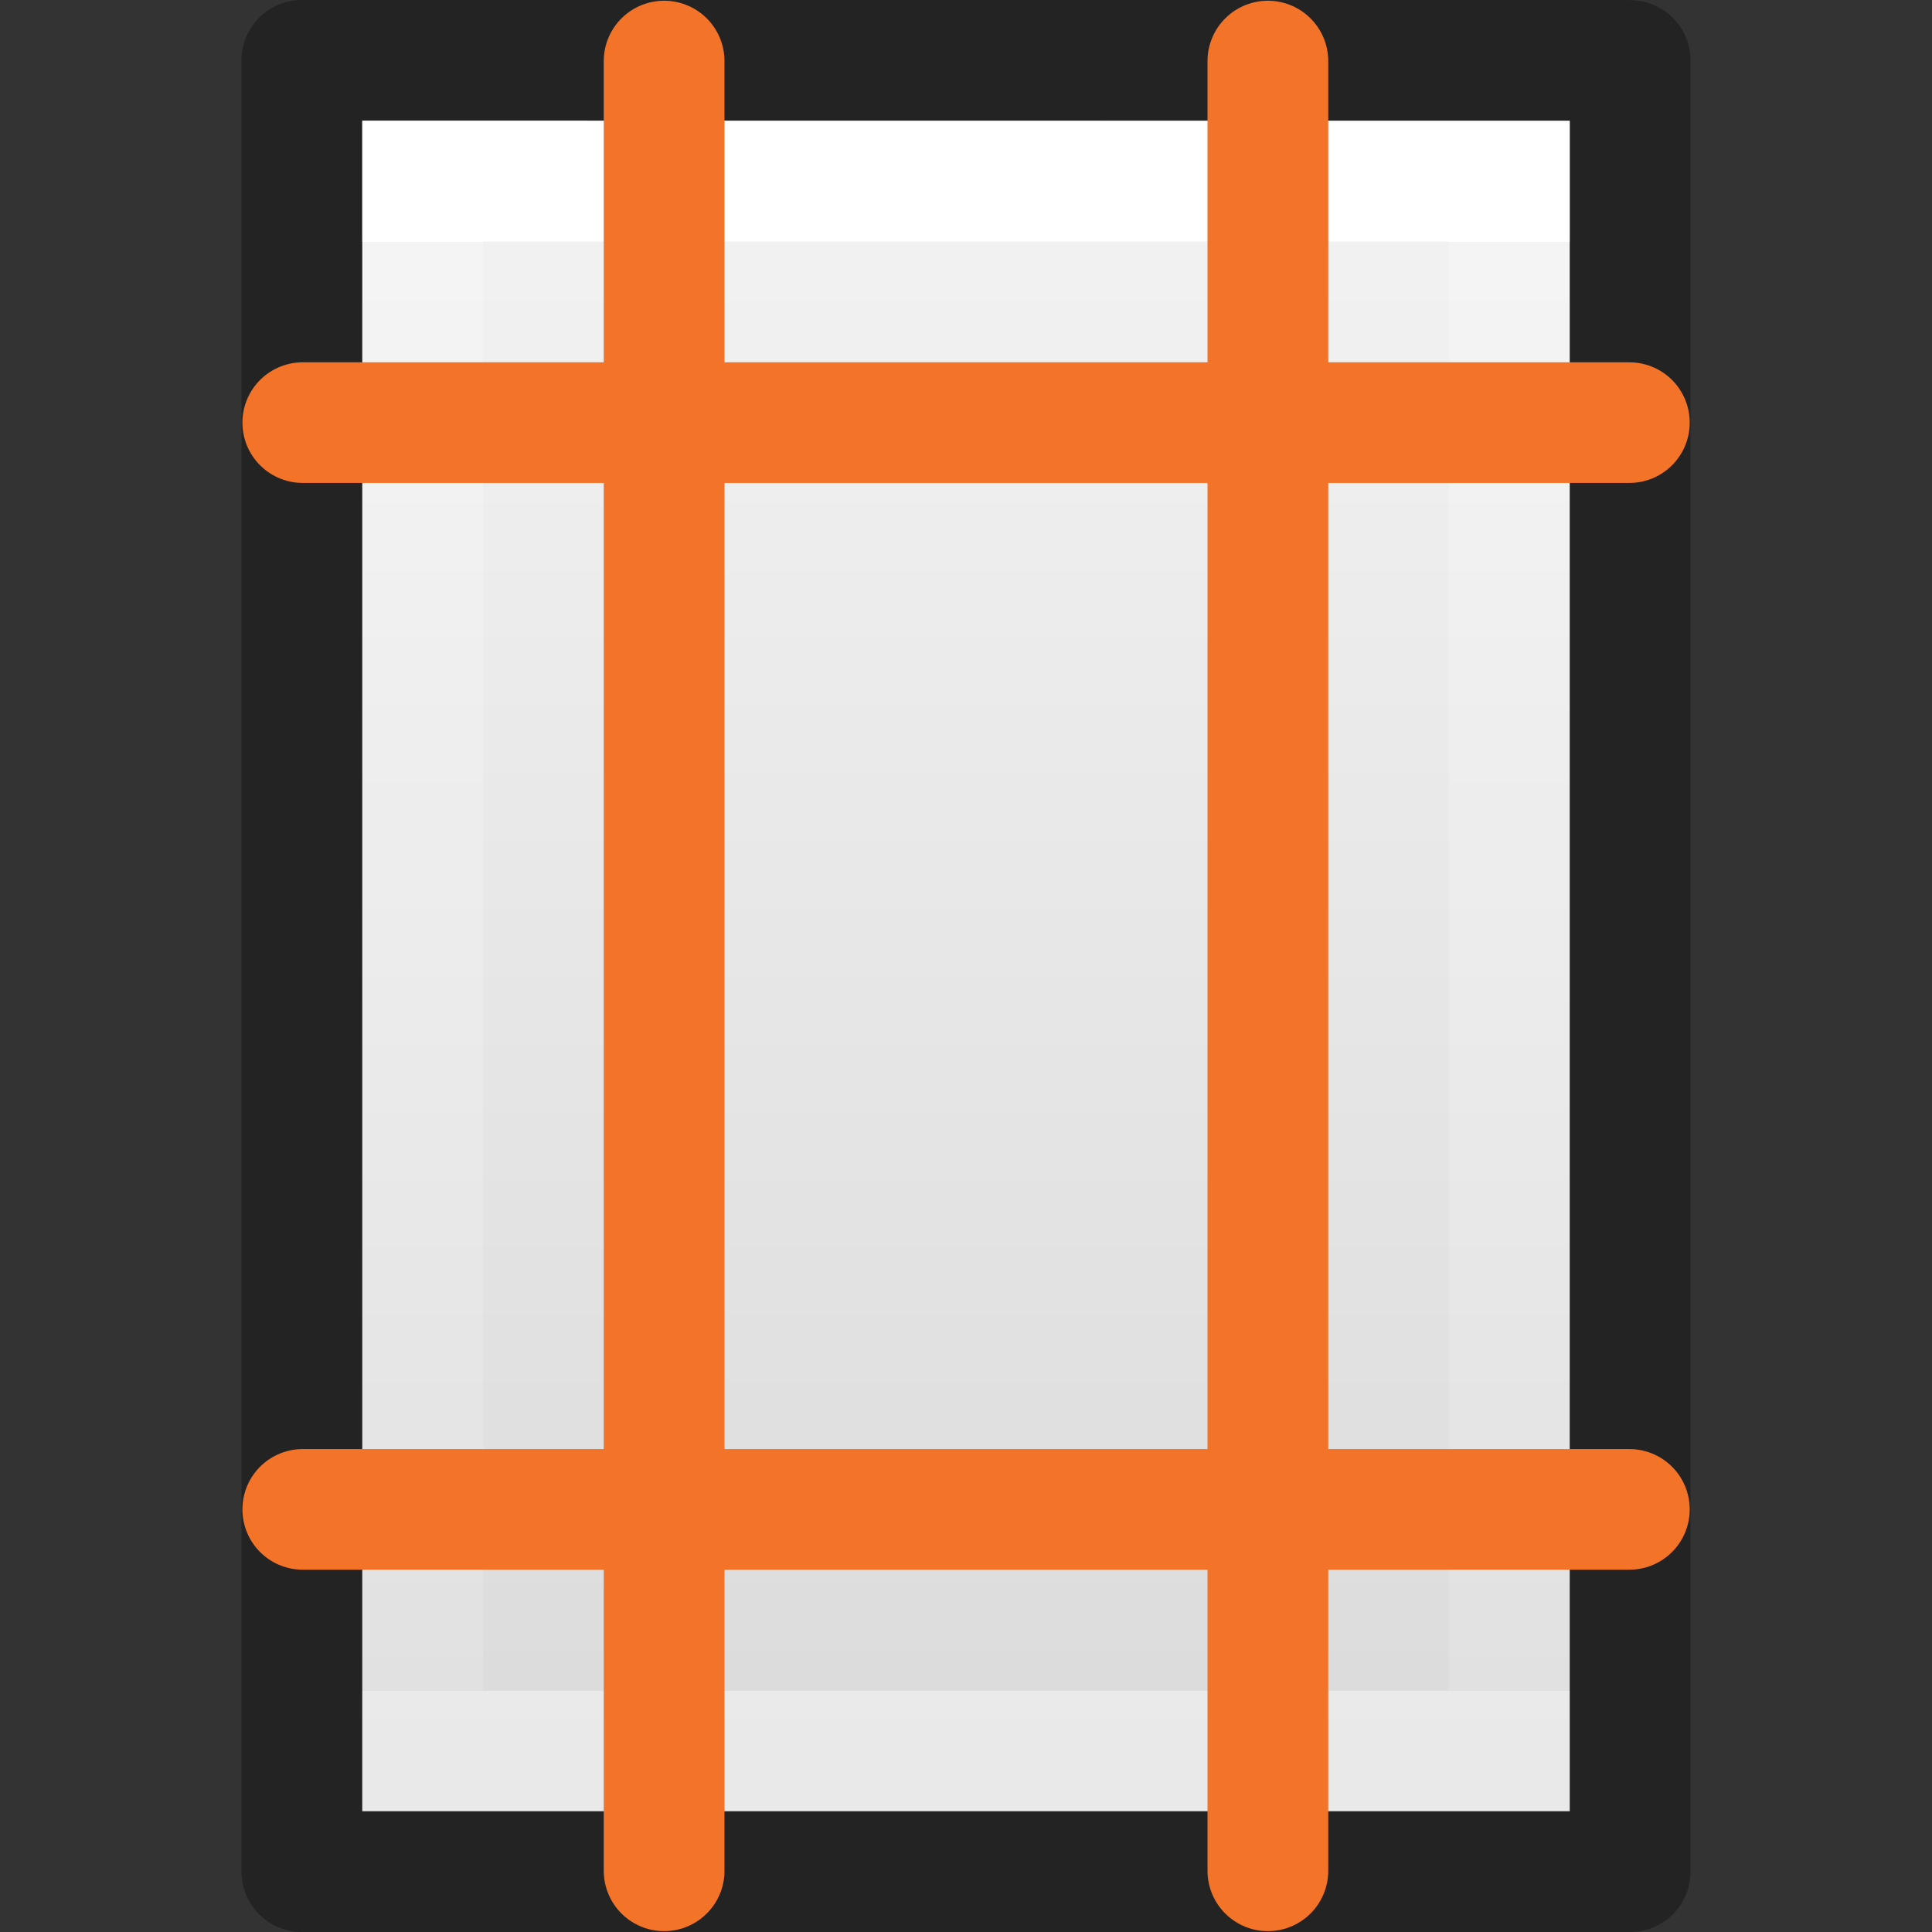 <svg viewBox="0 0 16 16" xmlns="http://www.w3.org/2000/svg" xmlns:xlink="http://www.w3.org/1999/xlink"><rect x="0" y="0" width="16" height="16" fill="#333333" stroke="none"/><linearGradient id="a" gradientTransform="matrix(.286 0 0 .304 1.143 .231)" gradientUnits="userSpaceOnUse" x1="25.132" x2="25.132" y1=".985" y2="47.013"><stop offset="0" stop-color="#f4f4f4"/><stop offset="1" stop-color="#dbdbdb"/></linearGradient><linearGradient id="b" gradientTransform="matrix(.531 0 0 .59 39.27 -1.792)" gradientUnits="userSpaceOnUse" x1="2" x2="14" y1="8" y2="8"><stop offset="0" stop-opacity=".318"/><stop offset="1" stop-opacity=".24"/></linearGradient><linearGradient id="c" gradientTransform="matrix(.568 0 0 .73 2.378 -2.514)" gradientUnits="userSpaceOnUse" x1="8.143" x2="8.143" y1="6.185" y2="22.63"><stop offset="0" stop-color="#fff"/><stop offset="0" stop-color="#fff" stop-opacity=".235"/><stop offset="1" stop-color="#fff" stop-opacity=".157"/><stop offset="1" stop-color="#fff" stop-opacity=".392"/></linearGradient><path d="m3.0.998c2.292 0 10.0.001 10.0.001l0 14.001s-6.667 0-10 0c0-4.667 0-9.335 0-14.002z" fill="url(#a)"/><g fill="none"><path d="m12.5 14.5h-9v-13h9z" stroke="url(#c)" stroke-linecap="round"/><g fill="none"><path d="m2.5.5c2.521 0 11.0.001 11.0.001l0 14.999s-7.333 0-11 0c0-5 0-10 0-15z" stroke="url(#b)" stroke-linejoin="round" stroke-width="1"/><g stroke="#f37329" stroke-linecap="round"><path d="m2.507 3.5h10.987" stroke-width=".999"/><path d="m2.507 12.5h10.987" stroke-width=".999"/><g stroke-width="1"><path d="m5.5 15.493v-14.987"/><path d="m10.5 15.493v-14.987"/></g></g></g></g></svg>